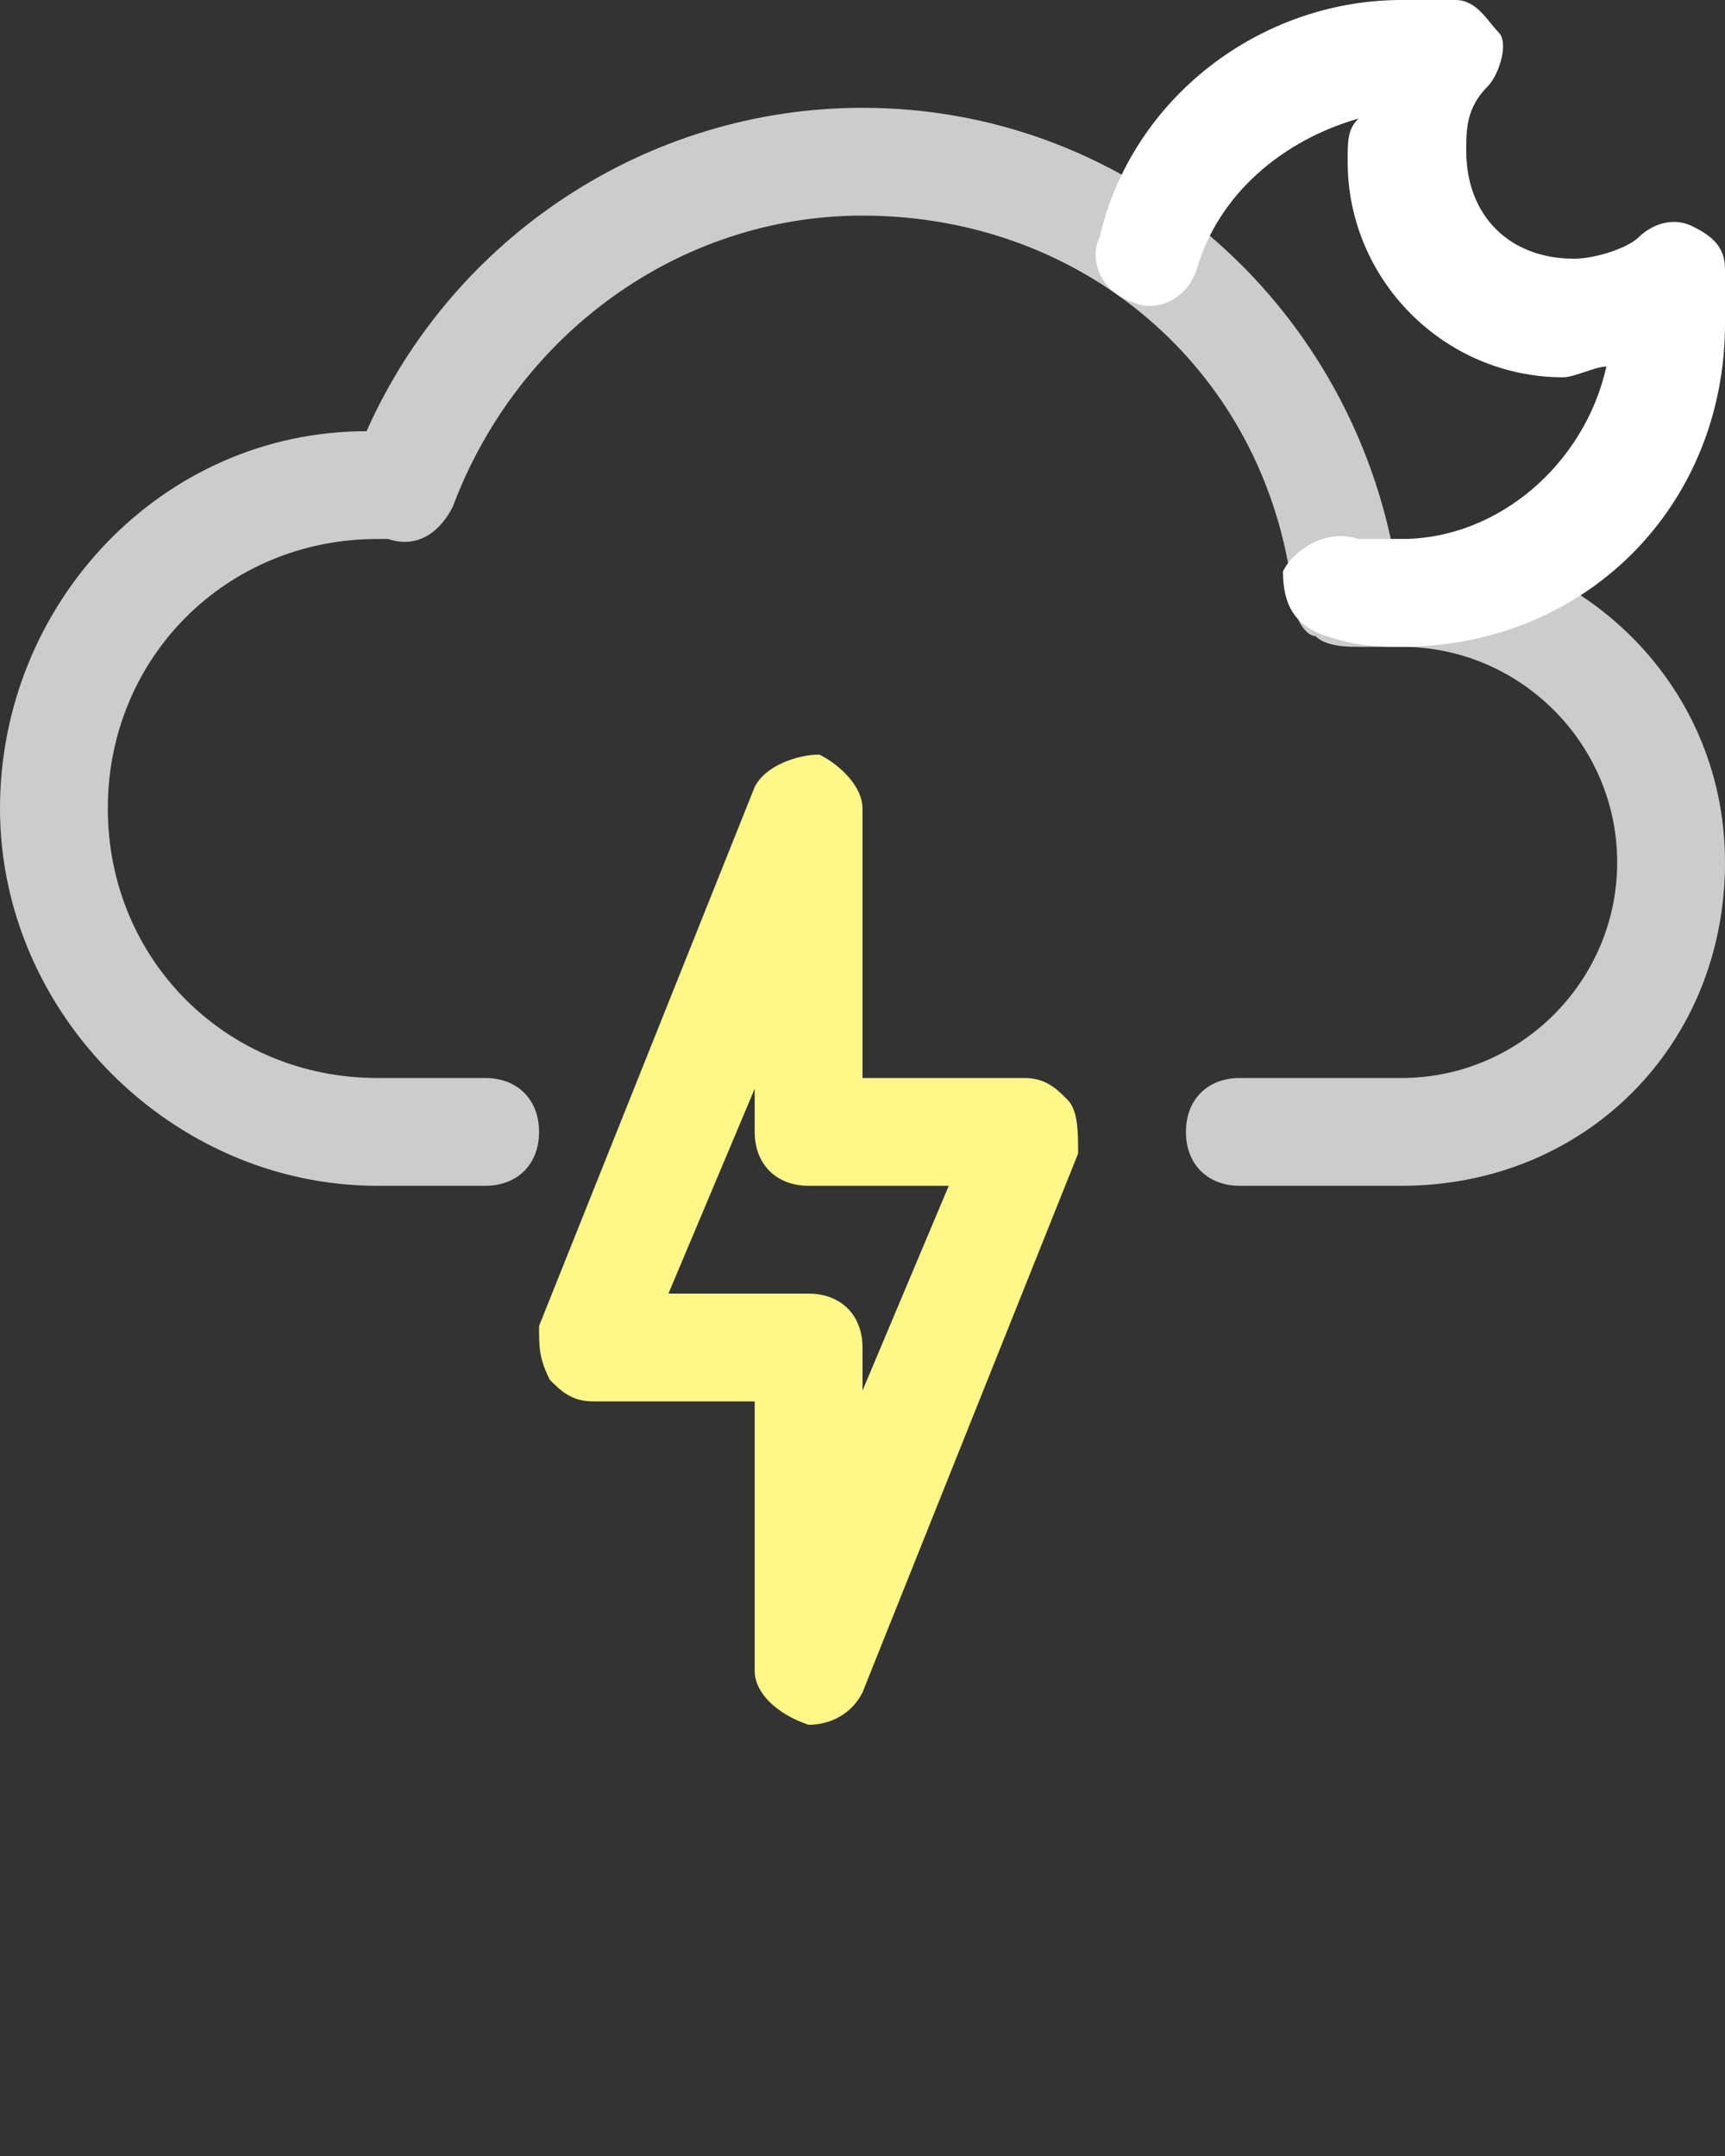<?xml version="1.0" encoding="utf-8"?>
<!-- Generator: Adobe Illustrator 22.1.0, SVG Export Plug-In . SVG Version: 6.00 Build 0)  -->
<svg version="1.1" id="Layer_1" xmlns="http://www.w3.org/2000/svg" xmlns:xlink="http://www.w3.org/1999/xlink" x="0px" y="0px"
	 viewBox="0 0 16 20" style="enable-background:new 0 0 16 20;" xml:space="preserve">
<rect x="0" y="0" width="16" height="20" fill="#333333" stroke="none"/>
<g>
	<path id="thunder" fill="#CCCCCC" d="M13,11h-1.5c-0.3,0-0.5-0.2-0.5-0.5s0.2-0.5,0.5-0.5H13c1.1,0,2-0.9,2-2s-0.9-2-2-2c-0.1,0-0.3,0-0.4,0
		c-0.1,0-0.3,0-0.4-0.1C12.1,5.9,12,5.7,12,5.6C11.8,3.5,10.1,2,8,2C6.3,2,4.8,3.1,4.2,4.7C4.1,4.9,3.9,5.1,3.6,5c0,0-0.1,0-0.1,0
		C2.1,5,1,6.1,1,7.5C1,8.9,2.1,10,3.5,10h1C4.8,10,5,10.2,5,10.5S4.8,11,4.5,11h-1C1.6,11,0,9.4,0,7.5C0,5.6,1.5,4,3.4,4
		C4.2,2.2,6,1,8,1c2.4,0,4.4,1.7,4.9,4C14.6,5,16,6.3,16,8C16,9.7,14.7,11,13,11z"/>
	<path id="thunder" fill="#FFF787" d="M7.5,16C7.5,16,7.4,16,7.5,16C7.2,15.9,7,15.7,7,15.5V13H5.5c-0.2,0-0.3-0.1-0.4-0.2C5,12.6,5,12.5,5,12.3l2-5
		C7.1,7.1,7.4,7,7.6,7C7.8,7.1,8,7.3,8,7.5V10h1.5c0.2,0,0.3,0.1,0.4,0.2s0.1,0.3,0.1,0.5l-2,5C7.9,15.9,7.7,16,7.5,16z M6.2,12h1.3
		C7.8,12,8,12.2,8,12.5v0.4L8.8,11H7.5C7.2,11,7,10.8,7,10.5v-0.4L6.2,12z"/>
</g>
<path id="thunder" fill="#ffffff" d="M13,6c-0.2,0-0.4,0-0.7-0.1c-0.3-0.1-0.4-0.3-0.4-0.6C12,5.1,12.3,4.9,12.6,5c0.1,0,0.3,0,0.4,0c0.9,0,1.7-0.7,1.9-1.6
	c-0.1,0-0.3,0.1-0.4,0.1c-1.1,0-2-0.9-2-2c0-0.2,0-0.3,0.1-0.4c-0.7,0.2-1.3,0.7-1.5,1.4c-0.1,0.3-0.4,0.4-0.6,0.3
	c-0.3-0.1-0.4-0.4-0.3-0.6C10.5,0.9,11.7,0,13,0c0.2,0,0.3,0,0.5,0c0.2,0,0.3,0.2,0.4,0.3s0,0.4-0.1,0.5c-0.2,0.2-0.2,0.4-0.2,0.6
	c0,0.6,0.4,1,1,1c0.2,0,0.5-0.1,0.6-0.2c0.1-0.1,0.3-0.2,0.5-0.1c0.2,0.1,0.3,0.2,0.3,0.4c0,0.1,0,0.3,0,0.5C16,4.7,14.7,6,13,6z"/>
</svg>
